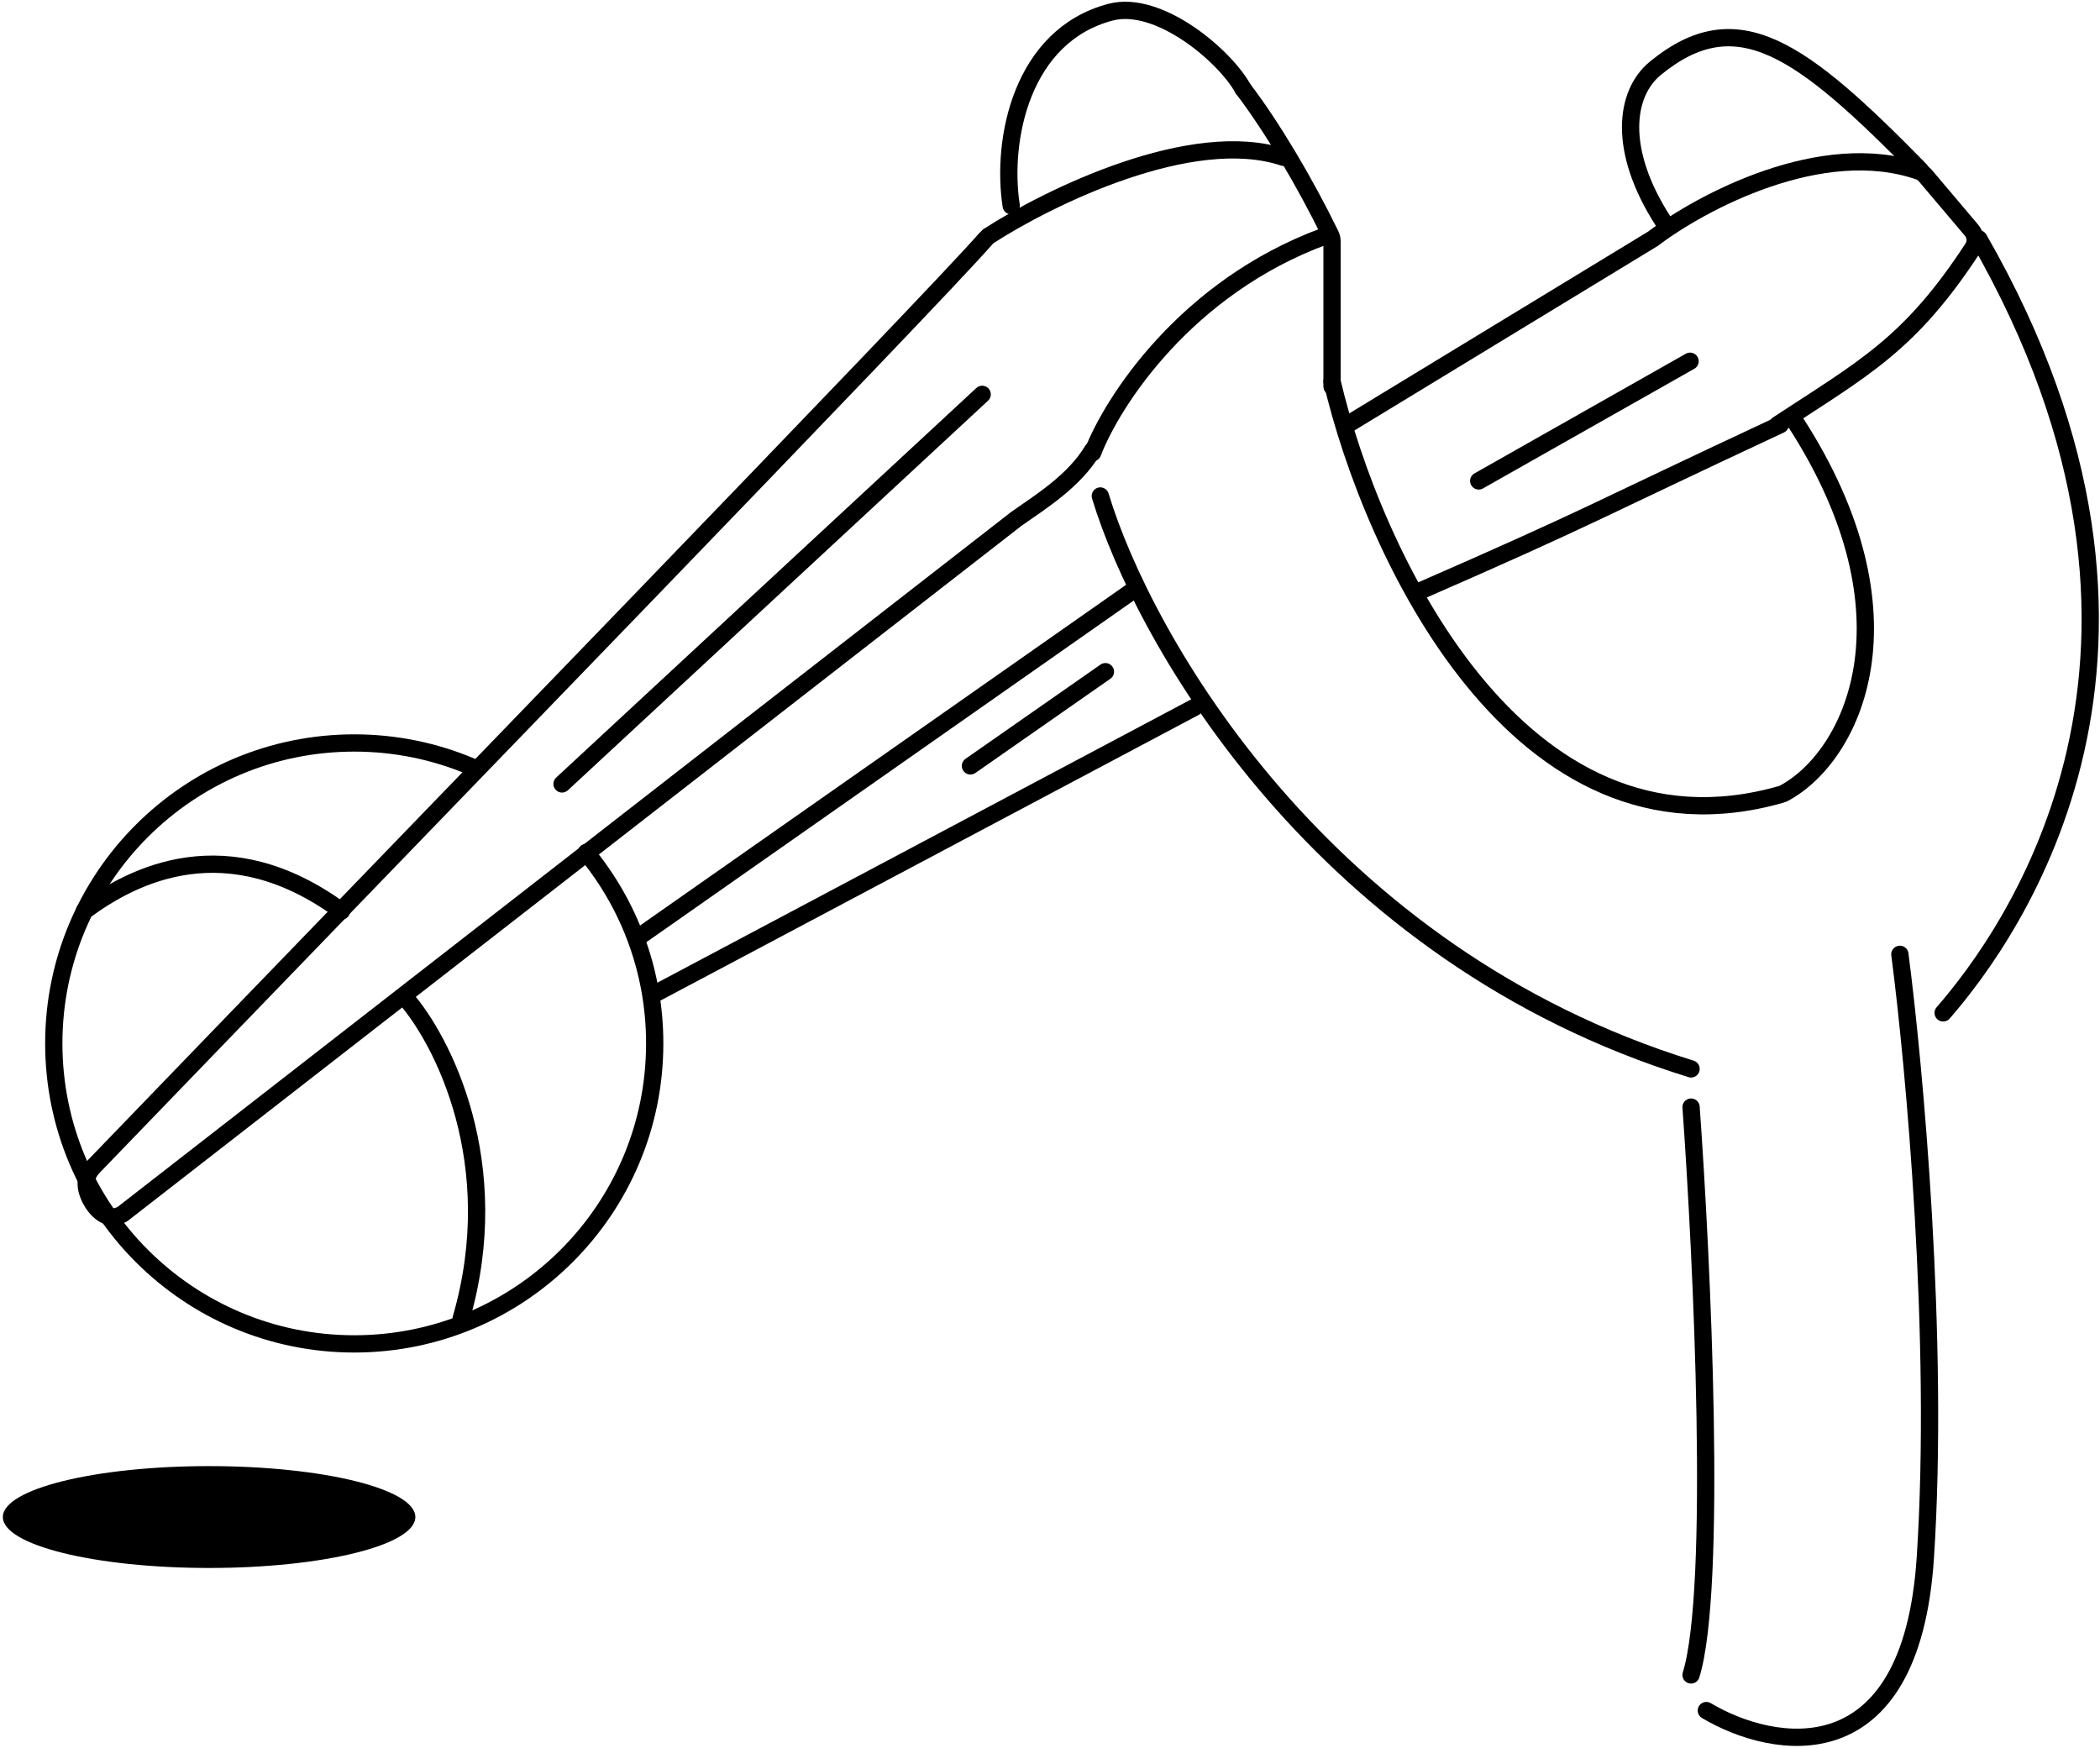 <svg width="608" height="506" viewBox="0 0 608 506" fill="none" xmlns="http://www.w3.org/2000/svg">
<path d="M136.475 221.972C126.054 217.557 114.594 215.114 102.563 215.114C54.519 215.114 15.571 254.063 15.571 302.106C15.571 350.151 54.519 389.099 102.563 389.099C150.607 389.099 189.555 350.151 189.555 302.106C189.555 281.107 182.115 261.847 169.726 246.815" stroke="black" stroke-width="5" stroke-linecap="round"/>
<path d="M318.568 143.604C331.101 185.134 382.854 276.45 489.604 309.478" stroke="black" stroke-width="5" stroke-linecap="round"/>
<path d="M489.604 320.537C492.799 365.017 497.271 460.167 489.604 484.938" stroke="black" stroke-width="5" stroke-linecap="round"/>
<path d="M494.027 495.259C513.441 506.809 553.299 514.131 557.428 451.025C561.556 387.919 554.234 308.25 550.056 276.304" stroke="black" stroke-width="5" stroke-linecap="round"/>
<path d="M562.589 293.259C582.494 270.406 641.472 188.574 572.91 69.144" stroke="black" stroke-width="5" stroke-linecap="round"/>
<path d="M555.954 49.243C521.304 13.852 502.874 0.452 479.283 19.754C470.436 26.992 468.224 43.344 481.494 63.986" stroke="black" stroke-width="5" stroke-linecap="round"/>
<path d="M292.765 59.558C289.816 40.391 295.794 10.301 321.517 3.531C335.524 -0.156 354.692 16.248 359.852 25.648" stroke="black" stroke-width="5" stroke-linecap="round"/>
<path d="M385.655 110.429C397.184 159.486 439.318 251.929 515.72 229.982C515.996 229.902 516.267 229.796 516.52 229.66C536.302 219.027 556.167 178.487 519.83 122.224" stroke="black" stroke-width="5" stroke-linecap="round"/>
<path d="M390.079 122.961L478.545 69.143C492.617 58.468 527.478 39.842 555.606 49.584C556.319 49.831 556.947 50.278 557.435 50.855L570.811 66.662C572.06 68.138 572.209 70.258 571.151 71.877C552.91 99.79 539.676 106.529 514.669 122.961" stroke="black" stroke-width="5" stroke-linecap="round"/>
<path d="M328.152 170.881L185.131 271.143" stroke="black" stroke-width="5" stroke-linecap="round"/>
<path d="M409.984 171.619C462.327 148.764 460.115 148.764 515.407 122.963" stroke="black" stroke-width="5" stroke-linecap="round"/>
<path d="M190.292 287.363L345.845 204.794" stroke="black" stroke-width="5" stroke-linecap="round"/>
<path d="M428.124 139.24L489.313 104.591" stroke="black" stroke-width="5" stroke-linecap="round"/>
<path d="M316.356 130.334C311.048 139.181 301.612 145.079 294.24 150.24L35.475 351.501C31.148 354.092 27.623 350.041 26.148 347.092C23.49 341.776 25.891 339.023 27.365 337.494C119.764 241.655 269.469 87.428 285.393 69.144" stroke="black" stroke-width="5" stroke-linecap="round"/>
<path d="M359.853 25.648C368.221 36.632 377.76 52.682 385.214 67.978C385.506 68.577 385.655 69.234 385.655 69.9V111.903" stroke="black" stroke-width="5" stroke-linecap="round"/>
<path d="M162.724 226.969L284.366 114.175" stroke="black" stroke-width="5" stroke-linecap="round"/>
<path d="M280.97 221.749L320.042 194.472" stroke="black" stroke-width="5" stroke-linecap="round"/>
<path d="M316.356 131.07C322.009 116.326 343.339 83.152 383.444 68.407" stroke="black" stroke-width="5" stroke-linecap="round"/>
<path d="M286.13 68.407C303.579 57.103 345.108 36.707 371.648 45.553" stroke="black" stroke-width="5" stroke-linecap="round"/>
<path d="M60.541 453.974C93.521 453.974 120.256 447.373 120.256 439.23C120.256 431.087 93.521 424.485 60.541 424.485C27.561 424.485 0.826 431.087 0.826 439.23C0.826 447.373 27.561 453.974 60.541 453.974Z" fill="black"/>
<path d="M24.418 263.773C38.67 253.206 65.702 239.442 98.877 263.773" stroke="black" stroke-width="5" stroke-linecap="round"/>
<path d="M117.307 288.839C128.12 301.125 146.501 336.906 133.526 381.729" stroke="black" stroke-width="5" stroke-linecap="round"/>
</svg>

